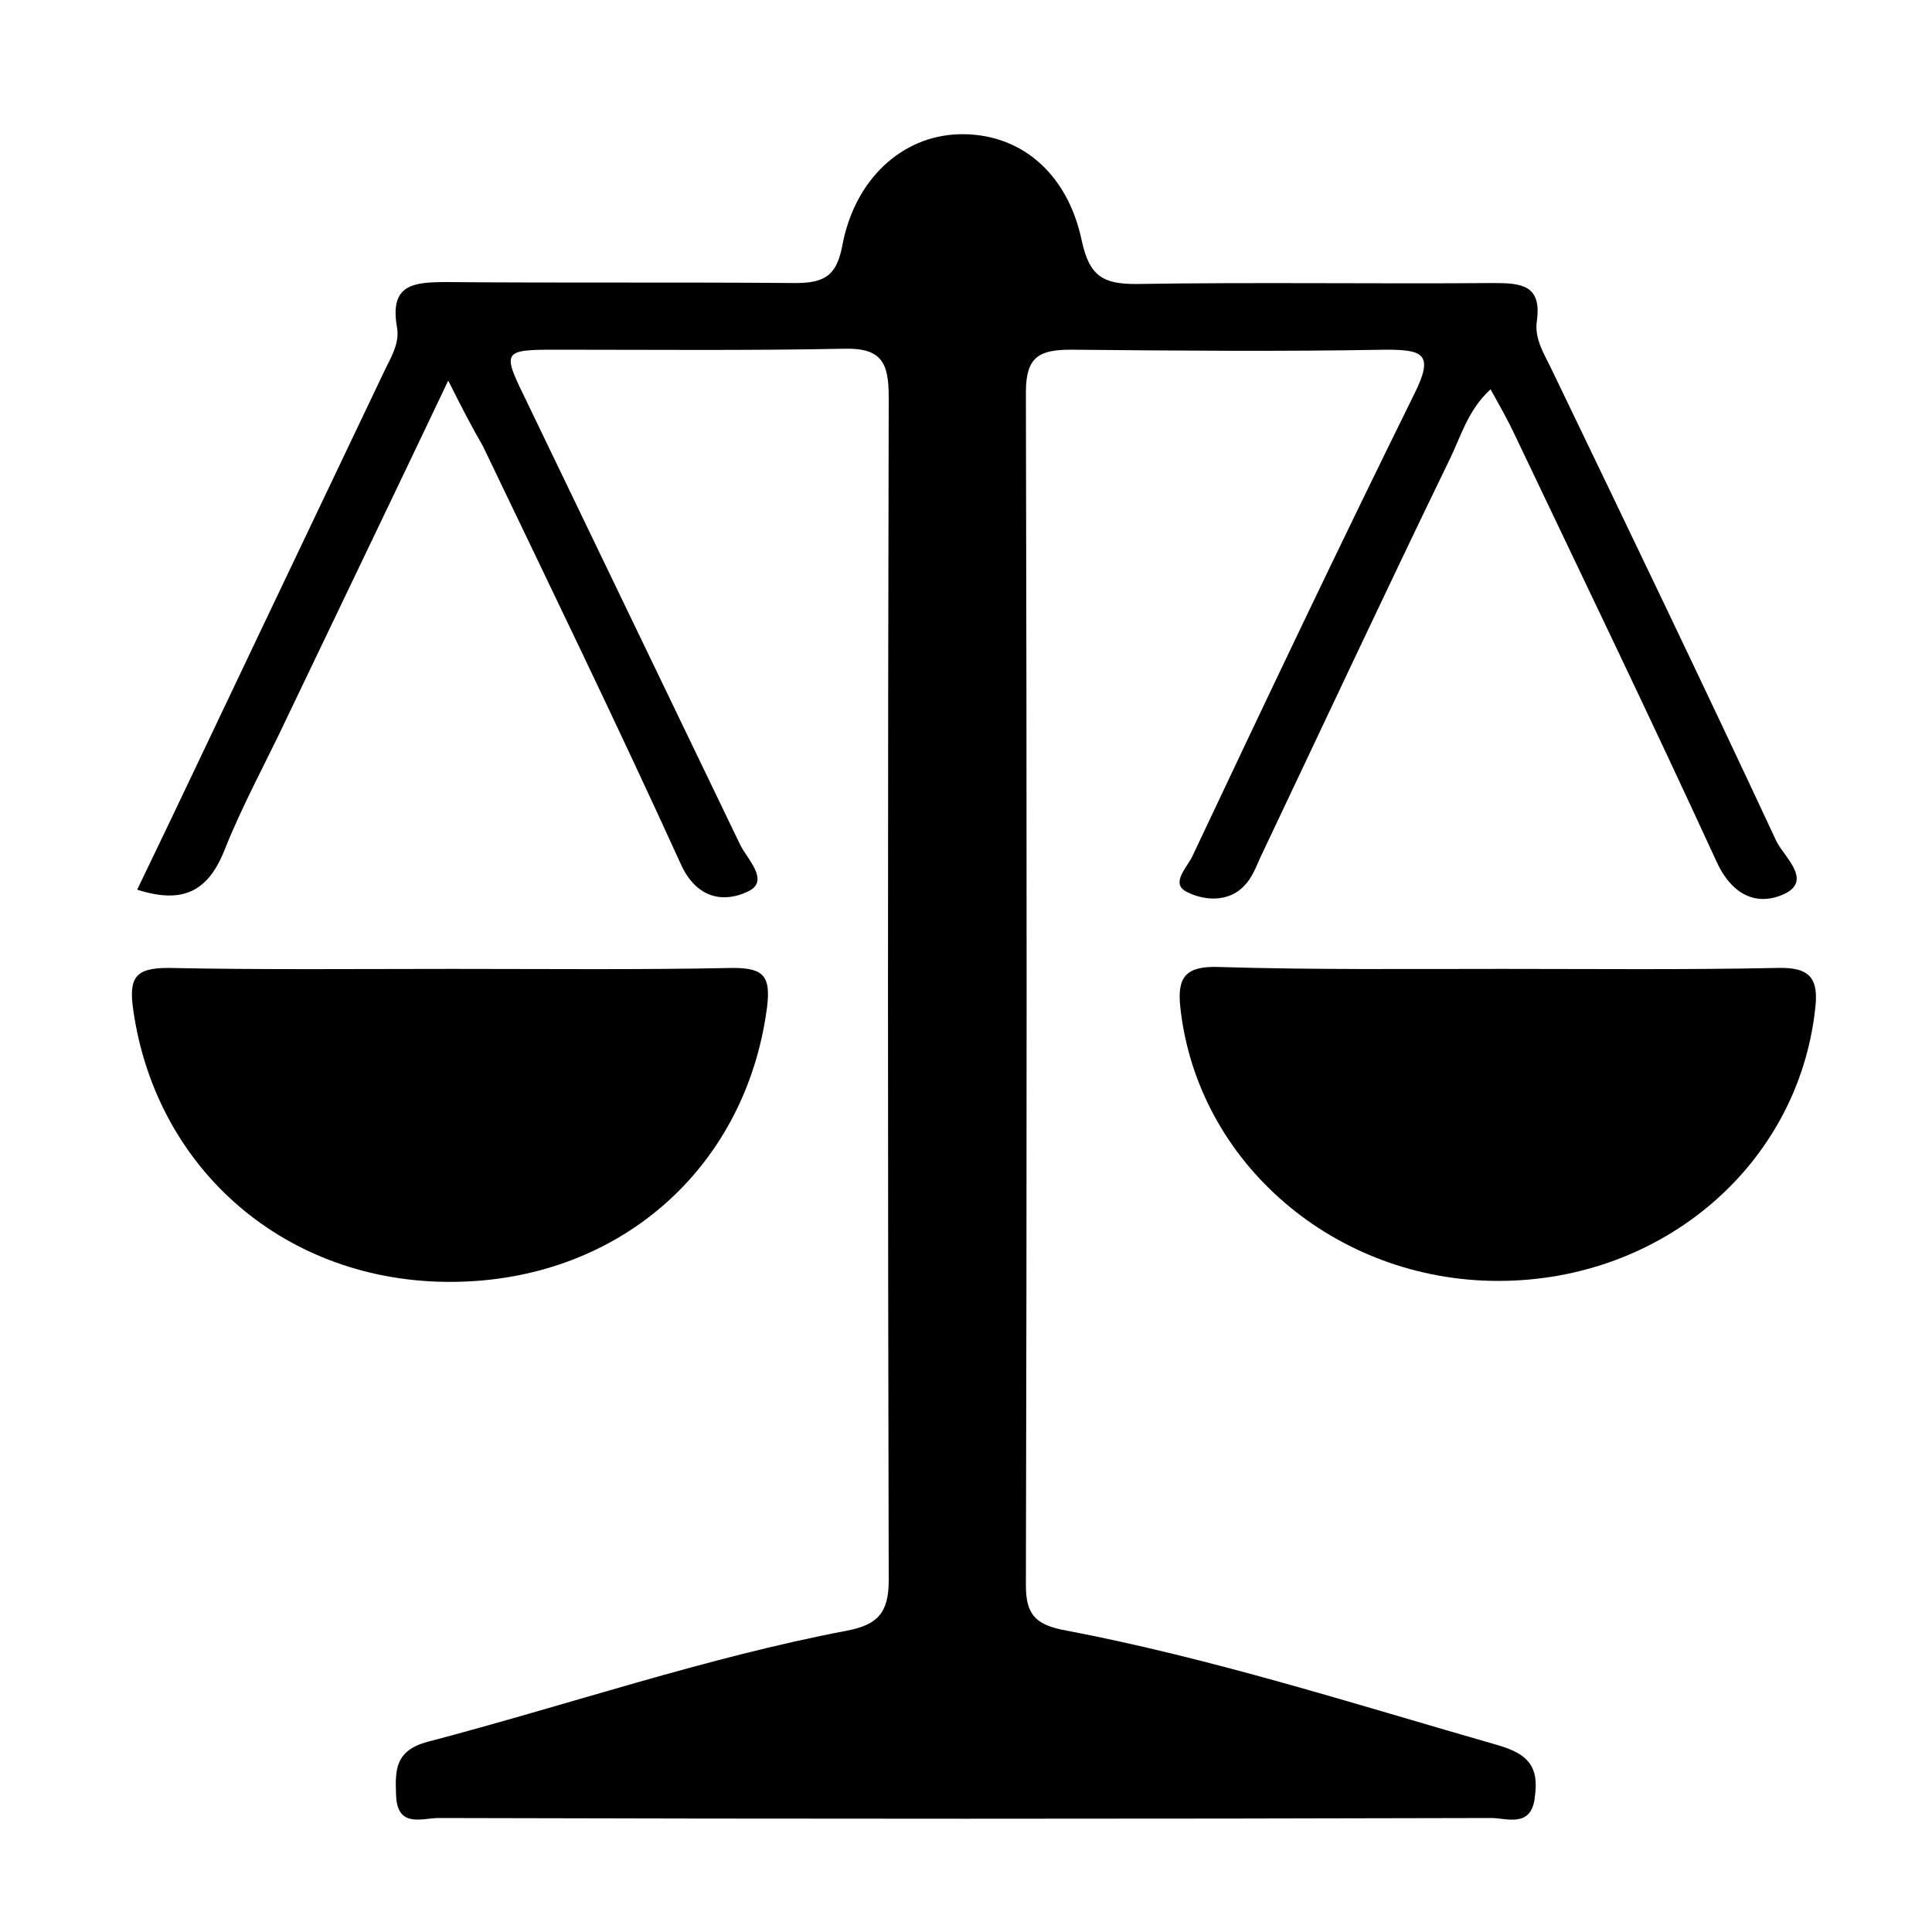 <?xml version="1.0" encoding="utf-8"?>
<!-- Generator: Adobe Illustrator 17.1.0, SVG Export Plug-In . SVG Version: 6.00 Build 0)  -->
<!DOCTYPE svg PUBLIC "-//W3C//DTD SVG 1.1//EN" "http://www.w3.org/Graphics/SVG/1.1/DTD/svg11.dtd">
<svg version="1.1" id="图层_1" xmlns="http://www.w3.org/2000/svg" xmlns:xlink="http://www.w3.org/1999/xlink" x="0px" y="0px"
	 viewBox="0 0 200 200" style="enable-background:new 0 0 200 200;" xml:space="preserve">
<g>
	<g>
		<path d="M46.4,39.4c-5.7,12-11.2,23.4-16.6,34.7c-2.2,4.7-4.7,9.2-6.6,14c-1.7,4.2-4.3,5.5-9,4c4.2-8.7,8.3-17.4,12.4-26
			c4.4-9.2,8.7-18.3,13.1-27.5c0.7-1.5,1.7-3,1.4-4.7c-0.8-4.5,1.7-4.7,5.2-4.7c12,0.1,24,0,36,0.1c3,0,4.3-0.7,4.9-3.9
			c1.3-6.9,6.2-11.3,12-11.5c6.2-0.2,11.3,3.8,12.8,11.1c0.8,3.6,2.2,4.4,5.6,4.4c12.3-0.2,24.7,0,37-0.1c2.9,0,5,0.2,4.5,3.9
			c-0.3,1.9,0.8,3.5,1.6,5.2c7.8,16.2,15.6,32.4,23.2,48.7c0.8,1.6,3.7,4,0.9,5.4c-2.7,1.3-5.4,0.4-7.1-3.3
			c-6.8-14.8-13.9-29.5-20.9-44.2c-0.7-1.5-1.5-2.9-2.5-4.7c-2.4,2.2-3.1,5-4.3,7.4c-6.6,13.6-13,27.3-19.5,41
			c-0.5,1.1-0.9,2.2-1.7,3c-1.7,1.8-4.3,1.5-6,0.6c-1.7-0.9,0.2-2.6,0.7-3.8c7.5-15.9,15.1-31.9,22.9-47.7c2.1-4.2,0.9-4.6-3-4.6
			c-10.8,0.2-21.7,0.1-32.5,0c-3.3,0-4.7,0.7-4.7,4.4c0.1,41.2,0.1,82.3,0,123.5c0,2.9,0.9,4,3.7,4.6c15.4,2.9,30.3,7.7,45.3,12
			c3,0.9,4.1,2.2,3.7,5.2c-0.3,3.4-2.9,2.3-4.5,2.3c-36.3,0.1-72.7,0.1-109,0c-1.7,0-4.3,1.1-4.4-2.4c-0.1-2.6-0.1-4.6,3.3-5.5
			c14.5-3.8,28.7-8.7,43.4-11.5c3.1-0.6,4.3-1.8,4.3-5.2c-0.1-40.8-0.1-81.7,0-122.5c0-3.5-0.7-5.1-4.6-5c-10,0.2-20,0.1-30,0.1
			c-5.3,0-5.4,0.2-3.1,4.9c7.4,15.4,14.9,30.9,22.3,46.3c0.7,1.5,3.2,3.8,0.8,4.9c-2.3,1.1-5.2,0.9-6.9-2.8
			c-6.6-14.5-13.6-28.9-20.5-43.3C48.9,44.3,47.8,42.2,46.4,39.4z"/>
		<path d="M155.5,100.3c9.5,0,19,0.1,28.5-0.1c3.4-0.1,4.3,1.1,3.9,4.3c-1.8,16.1-15.8,28.1-32.8,28.1c-16.9,0-31.1-12.2-32.9-28.2
			c-0.4-3.3,0.6-4.4,3.9-4.3C135.9,100.4,145.7,100.3,155.5,100.3z"/>
		<path d="M46.9,100.3c9.7,0,19.3,0.1,29-0.1c3.2,0,3.9,0.9,3.5,4.1c-2.2,16.7-15.4,28.3-32.6,28.4c-17.1,0.1-30.6-11.5-33-28.1
			c-0.5-3.4,0.2-4.4,3.6-4.4C27.2,100.4,37,100.3,46.9,100.3z"/>
	</g>
</g>
</svg>
